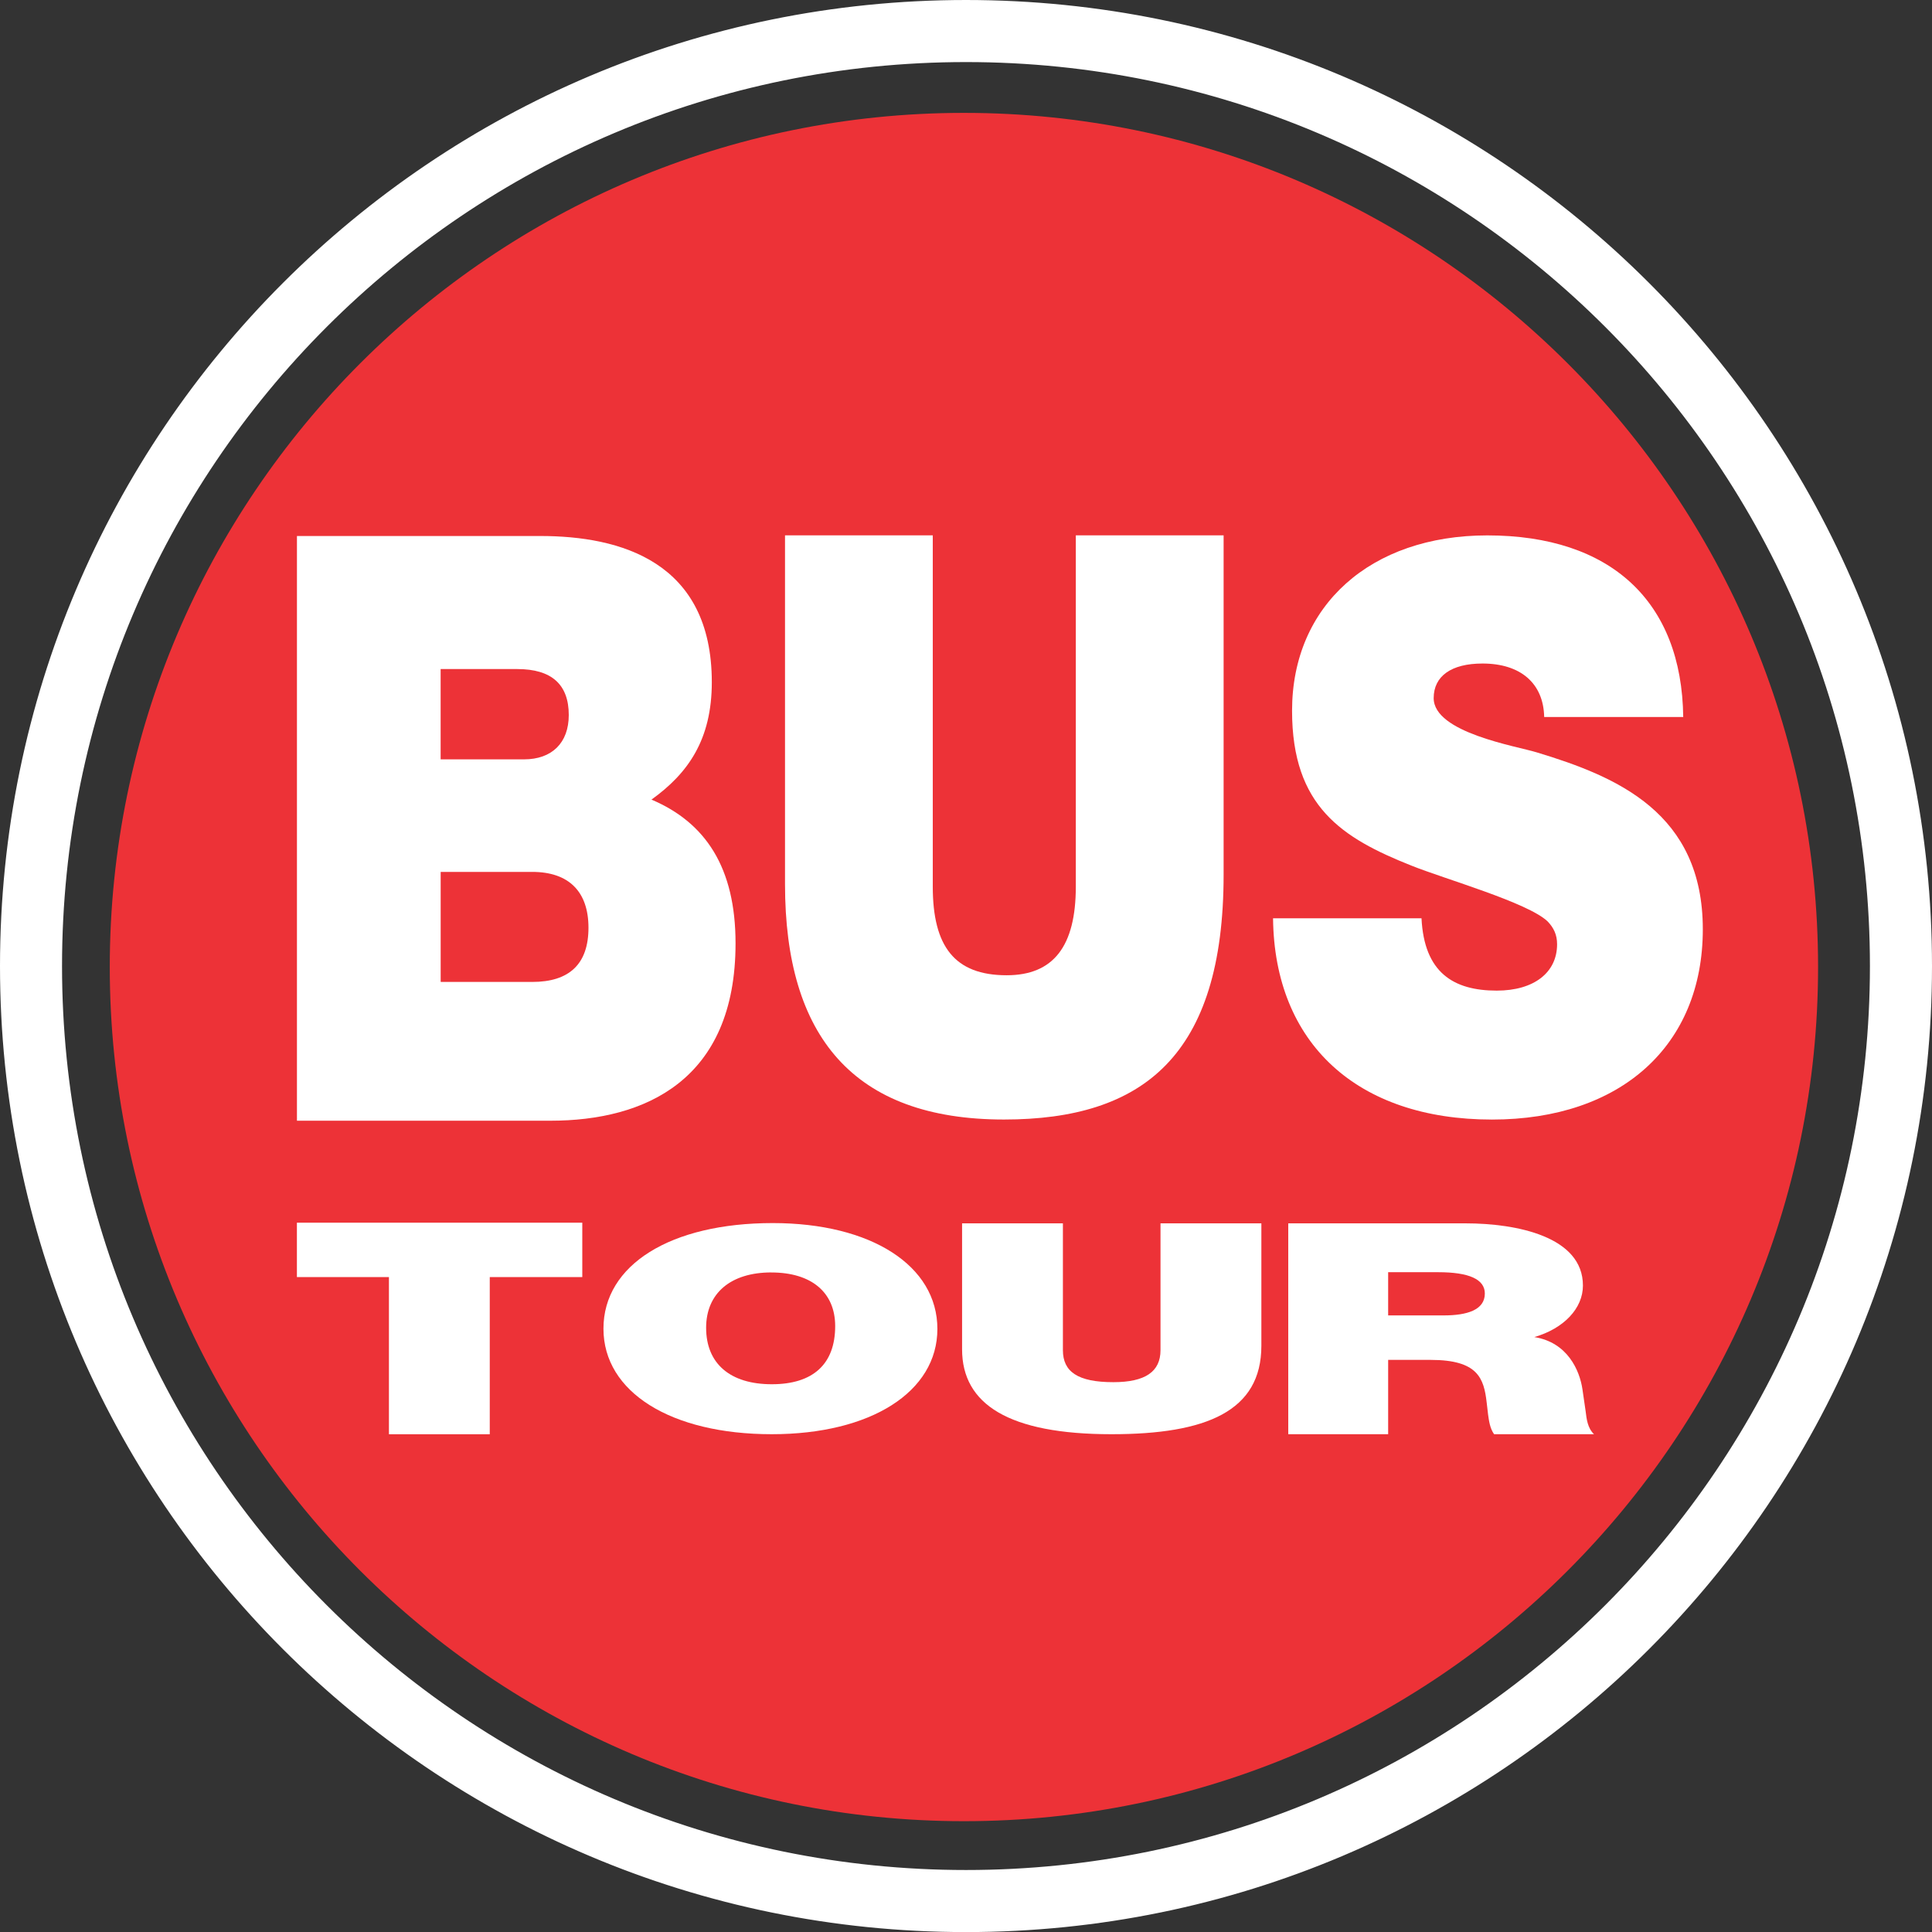 <?xml version="1.0" encoding="UTF-8"?>
<!DOCTYPE svg PUBLIC "-//W3C//DTD SVG 1.1//EN" "http://www.w3.org/Graphics/SVG/1.1/DTD/svg11.dtd">
<!-- Ortus IT Groutp | Graphics -->
<svg xmlns="http://www.w3.org/2000/svg" xml:space="preserve" width="100%" height="100%" version="1.1" style="shape-rendering:geometricPrecision; text-rendering:geometricPrecision; image-rendering:optimizeQuality; fill-rule:evenodd; clip-rule:evenodd"
viewBox="0 0 503 503.02"
 xmlns:xlink="http://www.w3.org/1999/xlink">
 <rect x="0" y="0" width="503" height="503.02" fill="#333333" stroke="none"/>
 <defs>
  <style type="text/css">
   <![CDATA[
    .str0 {stroke:white;stroke-width:3;stroke-miterlimit:2.613}
    .fil1 {fill:white}
    .fil0 {fill:#ED3237;fill-rule:nonzero}
    .fil2 {fill:white;fill-rule:nonzero}
   ]]>
  </style>
 </defs>
 <g id="Layer_x0020_1">
  <g id="_2628652067696">
   <path class="fil0" d="M250.96 474.15c-122.62,0 -222.38,-99.76 -222.38,-222.38 0,-122.63 99.76,-222.38 222.38,-222.38 122.62,0 222.38,99.76 222.38,222.38 0,122.62 -99.76,222.38 -222.38,222.38l0 0z"/>
   <path class="fil1 str0" d="M251.5 1.5c138.07,0 250,111.93 250,250.01 0,138.07 -111.93,250.01 -250,250.01 -138.07,0 -250,-111.93 -250,-250.01 0,-138.07 111.93,-250.01 250,-250.01zm0 13.16c130.8,0 236.84,106.04 236.84,236.85 0,130.81 -106.04,236.85 -236.84,236.85 -130.81,0 -236.85,-106.04 -236.85,-236.85 0,-130.81 106.04,-236.85 236.85,-236.85z"/>
   <path class="fil2" d="M77.31 139.55l0 152.23 66.01 0c24.53,0 48.18,-10.48 48.18,-46.18 0,-19.67 -7.76,-31.43 -21.89,-37.42 9.53,-6.84 15.71,-15.61 15.71,-30.57 0,-31.43 -23.83,-38.06 -44.65,-38.06l-63.36 0zm37.42 34.64l19.94 0c9,0 13.41,4.06 13.41,11.97 0,7.27 -4.41,11.54 -11.65,11.54l-21.71 0 0 -23.52zm0 52.81l23.83 0c9.53,0 14.65,5.13 14.65,14.54 0,9.41 -4.94,14.11 -14.65,14.11l-23.83 0 0 -28.65z"/>
   <path class="fil2" d="M318.57 139.38l-38.48 0 0 91.46c0,15.52 -5.82,23.07 -18,23.07 -13.59,0 -19.24,-7.55 -19.24,-23.07l0 -91.46 -38.47 0 0 90.83c0,39.65 17.82,61.26 57,61.26 36.18,0 57.19,-16.57 57.19,-63.78l0 -88.31z"/>
   <path class="fil2" d="M438.23 186.67c-0.35,-30.09 -18.89,-47.28 -51.01,-47.28 -30.35,0 -50.83,18.22 -50.83,45.65 0,24.97 13.06,33.16 31.06,40.32 8.65,3.48 30.35,9.62 35.47,14.53 1.59,1.64 2.47,3.48 2.47,5.94 0,7.37 -6,12.08 -15.71,12.08 -11.3,0 -18.89,-4.71 -19.59,-18.83l-38.65 0c0.35,32.55 21.88,52.4 57,52.4 33.54,0 54.89,-19.24 54.89,-49.54 0,-30.29 -22.24,-39.71 -43.24,-46.06 -5.3,-1.64 -26.83,-5.11 -26.83,-14.12 0,-5.73 4.59,-9.01 12.71,-9.01 9.88,0 15.88,5.12 16.06,13.92l36.18 0z"/>
   <polygon class="fil2" points="151.6,318.33 77.3,318.33 77.3,332.49 101.26,332.49 101.26,373.41 127.51,373.41 127.51,332.49 151.6,332.49 "/>
   <path class="fil2" d="M201.18 318.43c-26.61,0 -44.07,10.88 -44.07,27.49 0,16.53 17.58,27.48 43.83,27.48 25.77,0 43.11,-11.02 43.11,-27.41 0,-16.46 -17.22,-27.56 -42.87,-27.56zm-0.36 12.86c10.48,0 16.62,5.22 16.62,13.96 0,9.92 -5.78,15.14 -16.5,15.14 -10.84,0 -17.1,-5.37 -17.1,-14.7 0,-8.97 6.38,-14.41 16.98,-14.41z"/>
   <path class="fil2" d="M328.39 318.5l-26.25 0 0 33.02c0,5.6 -3.98,8.33 -12.28,8.33 -9.27,0 -13.13,-2.73 -13.13,-8.33l0 -33.02 -26.25 0 0 32.79c0,14.31 12.16,22.11 38.9,22.11 24.69,0 39.02,-5.98 39.02,-23.02l0 -31.88z"/>
   <path class="fil2" d="M335.4 318.5l0 54.9 26.01 0 0 -19.35 11.08 0c12.28,0 13.85,4.78 14.57,11.1l0.36 3.08c0.24,1.7 0.48,3.63 1.57,5.17l26.01 0c-1.69,-1.62 -1.93,-4.01 -2.17,-5.94l-0.84 -5.78c-0.72,-4.86 -3.85,-12.19 -12.52,-13.57 7.71,-2.24 12.65,-7.48 12.65,-13.42 0,-12.72 -17.22,-16.19 -30.59,-16.19l-46.12 0zm26.01 12.72l13.01 0c8.07,0 12.16,1.85 12.16,5.55 0,4.32 -4.7,5.7 -10.72,5.7l-14.45 0 0 -11.26z"/>
  </g>
 </g>
</svg>
